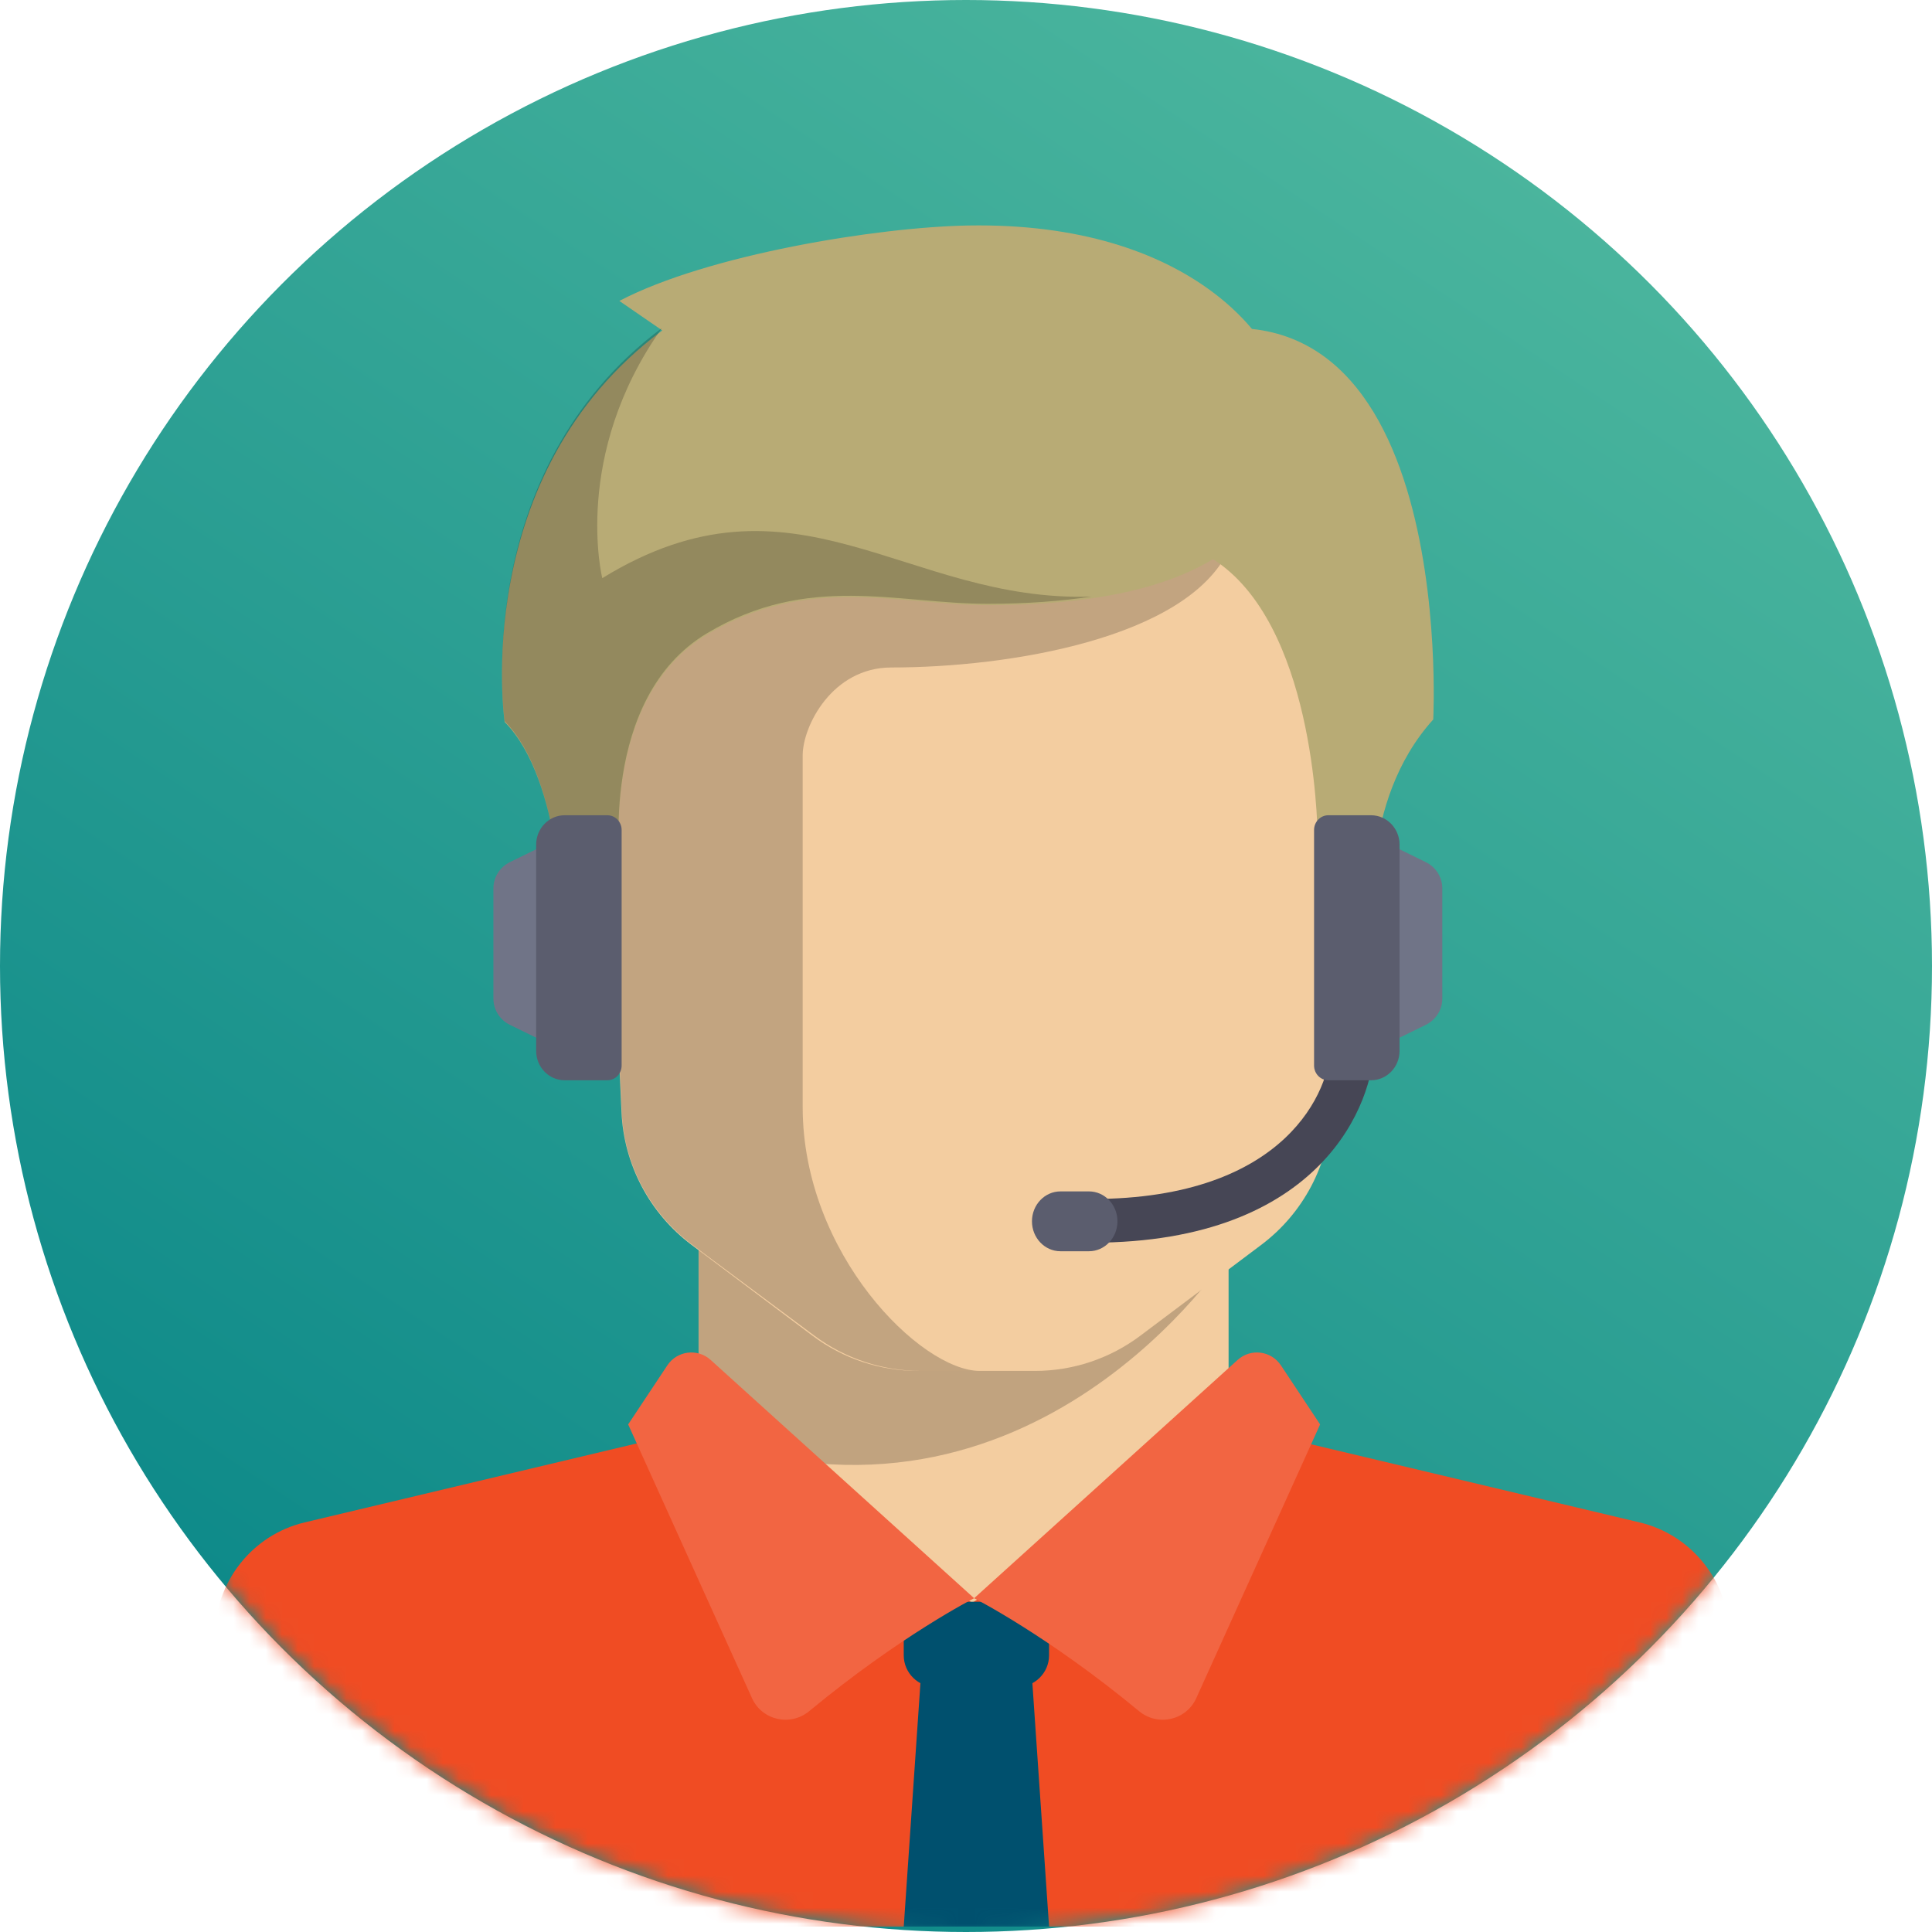 <?xml version="1.0" encoding="UTF-8"?>
<svg width="120px" height="120px" viewBox="0 0 120 120" version="1.1" xmlns="http://www.w3.org/2000/svg" xmlns:xlink="http://www.w3.org/1999/xlink">
    <!-- Generator: Sketch 52.5 (67469) - http://www.bohemiancoding.com/sketch -->
    <title>Profile</title>
    <desc>Created with Sketch.</desc>
    <defs>
        <linearGradient x1="82.061%" y1="0%" x2="16.395%" y2="98.62%" id="linearGradient-1">
            <stop stop-color="#50B99F" offset="0%"></stop>
            <stop stop-color="#078587" offset="100%"></stop>
        </linearGradient>
        <circle id="path-2" cx="60" cy="60" r="60"></circle>
    </defs>
    <g id="Desktop" stroke="none" stroke-width="1" fill="none" fill-rule="evenodd">
        <g id="2-About" transform="translate(-766, -1162)">
            <g id="Team-Section" transform="translate(271, 974)">
                <g id="Team-Members" transform="translate(232, 188)">
                    <g id="#2" transform="translate(226, 0)">
                        <g id="Profile" transform="translate(37, 0)">
                            <mask id="mask-3" fill="white">
                                <use xlink:href="#path-2"></use>
                            </mask>
                            <use id="Mask" fill="url(#linearGradient-1)" opacity="0.298" xlink:href="#path-2"></use>
                            <g id="Jayden-Profile" mask="url(#mask-3)">
                                <g transform="translate(11, 14)">
                                    <path d="M23.363,50.973 L20.673,49.656 C20.044,49.348 19.646,48.717 19.646,48.028 L19.646,41.176 C19.646,40.486 20.044,39.856 20.673,39.548 L23.363,38.23 L23.363,50.973 Z" id="Path" fill="#707487"></path>
                                    <polygon id="Path" fill="#F3CDA0" points="65.31 74.23 65.31 61.593 32.389 61.593 32.389 74.23 48.85 88.673"></polygon>
                                    <path d="M90.844,80.561 L68.455,75.236 C68.117,75.156 67.806,75.019 67.515,74.853 L49.381,85.546 L31.954,74.336 C31.503,74.766 30.943,75.085 30.307,75.236 L7.917,80.561 C4.648,81.339 2.338,84.287 2.338,87.682 L0,102.006 C0,104.026 1.62,105.664 3.619,105.664 L95.142,105.664 C97.141,105.664 98.761,104.026 98.761,102.006 L96.424,87.682 C96.424,84.287 94.113,81.338 90.844,80.561 Z" id="Path" fill="#F04C23"></path>
                                    <path d="M32.389,61.593 L32.389,75.214 C53.125,82.747 65.31,63.893 65.31,63.893 L65.31,61.593 L32.389,61.593 L32.389,61.593 Z" id="Path" fill="#000000" opacity="0.205" style="mix-blend-mode: overlay;"></path>
                                    <path d="M26.018,20.177 L27.602,55.078 C27.749,58.338 29.346,61.362 31.952,63.32 L39.468,68.966 C41.355,70.384 43.651,71.15 46.011,71.15 L53.281,71.15 C55.641,71.15 57.937,70.384 59.825,68.966 L67.34,63.32 C69.946,61.362 71.543,58.339 71.691,55.078 L73.274,20.177 C73.274,20.177 26.018,20.177 26.018,20.177 Z" id="Path" fill="#F3CDA0"></path>
                                    <path d="M44.359,27.459 C51.695,27.459 62.7,25.639 65.31,20.177 L26.018,20.177 L27.616,55.078 C27.765,58.338 29.376,61.362 32.007,63.32 L39.59,68.966 C41.495,70.384 43.812,71.15 46.193,71.15 L49.861,71.15 C46.193,71.15 38.856,63.868 38.856,54.766 C38.856,50.314 38.856,38.382 38.856,32.92 C38.856,31.1 40.69,27.459 44.359,27.459 Z" id="Path" fill="#000000" opacity="0.2" style="mix-blend-mode: overlay;"></path>
                                    <polygon id="Path" fill="#00506E" points="54.159 105.664 45.133 105.664 46.261 89.204 53.031 89.204"></polygon>
                                    <path d="M54.159,85.487 L45.133,85.487 L45.133,88.818 C45.133,89.911 46.036,90.796 47.151,90.796 L52.141,90.796 C53.256,90.796 54.159,89.911 54.159,88.818 L54.159,85.487 L54.159,85.487 Z" id="Path" fill="#00506E"></path>
                                    <g id="Group" stroke-width="1" fill="none" transform="translate(28, 70)">
                                        <path d="M5.137,0.466 L21.505,15.269 C21.505,15.269 16.921,17.595 11.264,22.281 C10.097,23.248 8.332,22.857 7.706,21.473 L0.016,4.473 L2.449,0.806 C3.054,-0.107 4.325,-0.268 5.137,0.466 Z" id="Path" fill="#F26542"></path>
                                        <path d="M37.873,0.466 L21.505,15.269 C21.505,15.269 26.089,17.595 31.746,22.281 C32.913,23.248 34.678,22.857 35.304,21.473 L42.994,4.473 L40.561,0.806 C39.956,-0.107 38.685,-0.268 37.873,0.466 Z" id="Path" fill="#F26542"></path>
                                    </g>
                                    <path d="M60,7.512 L61.711,19.674 C69.524,21.246 70.65,33.575 70.812,37.096 C70.842,37.735 71.044,38.352 71.389,38.89 L74.37,43.54 C74.37,43.54 73.35,35.852 78.021,30.689 C78.022,30.689 79.626,0.169 60,7.512 Z" id="Path" fill="#B8AB75"></path>
                                    <path d="M27.469,4.691 L30.132,6.524 C18.094,15.481 20.344,30.842 20.344,30.842 C23.944,34.47 23.944,43.54 23.944,43.54 L27.544,39.912 C27.544,39.912 26.155,29.432 32.944,25.401 C39.245,21.659 44.758,23.587 50.384,23.587 C65.46,23.587 69.679,17.861 68.948,10.889 C68.569,7.282 63.095,-0.233 49.146,0.006 C43.517,0.102 32.945,1.819 27.469,4.691 Z" id="Path" fill="#B8AB75"></path>
                                    <path d="M26.409,21.91 C26.409,21.91 24.499,14.283 30.115,6.372 C18.097,15.365 20.343,30.79 20.343,30.79 C23.938,34.433 23.938,43.54 23.938,43.54 L27.532,39.897 C27.532,39.897 26.145,29.374 32.923,25.326 C39.213,21.569 44.717,23.504 50.333,23.504 C52.781,23.504 54.914,23.338 56.814,23.054 C45.223,23.447 38.39,14.549 26.409,21.91 Z" id="Path" fill="#000000" opacity="0.2" style="mix-blend-mode: overlay;"></path>
                                    <path d="M26.726,53.097 L24.071,53.097 C23.093,53.097 22.301,52.279 22.301,51.268 L22.301,38.466 C22.301,37.456 23.093,36.637 24.071,36.637 L26.726,36.637 C27.214,36.637 27.611,37.047 27.611,37.552 L27.611,52.183 C27.61,52.688 27.214,53.097 26.726,53.097 Z" id="Path" fill="#5B5D6E"></path>
                                    <path d="M56.814,63.186 L56.814,60.472 C68.977,60.472 71.641,53.615 71.641,50.973 L74.336,50.973 C74.336,54.37 71.188,63.186 56.814,63.186 Z" id="Path" fill="#464655"></path>
                                    <path d="M56.637,63.717 L54.867,63.717 C53.89,63.717 53.097,62.885 53.097,61.858 C53.097,60.832 53.89,60 54.867,60 L56.637,60 C57.615,60 58.407,60.832 58.407,61.858 C58.407,62.885 57.614,63.717 56.637,63.717 Z" id="Path" fill="#5B5D6E"></path>
                                    <path d="M74.867,50.973 L77.557,49.656 C78.186,49.348 78.584,48.717 78.584,48.028 L78.584,41.176 C78.584,40.486 78.186,39.856 77.557,39.548 L74.867,38.23 L74.867,50.973 Z" id="Path" fill="#707487"></path>
                                    <path d="M71.504,53.097 L74.159,53.097 C75.137,53.097 75.929,52.279 75.929,51.268 L75.929,38.466 C75.929,37.456 75.137,36.637 74.159,36.637 L71.504,36.637 C71.016,36.637 70.619,37.047 70.619,37.552 L70.619,52.183 C70.62,52.688 71.016,53.097 71.504,53.097 Z" id="Path" fill="#5B5D6E"></path>
                                    <path d="M72.507,101.416 L59.705,101.416 C58.695,101.416 57.876,102.248 57.876,103.274 L57.876,105.133 L74.336,105.133 L74.336,103.274 C74.336,102.248 73.517,101.416 72.507,101.416 Z" id="Path" fill="#F04C23"></path>
                                </g>
                            </g>
                        </g>
                    </g>
                </g>
            </g>
        </g>
    </g>
</svg>